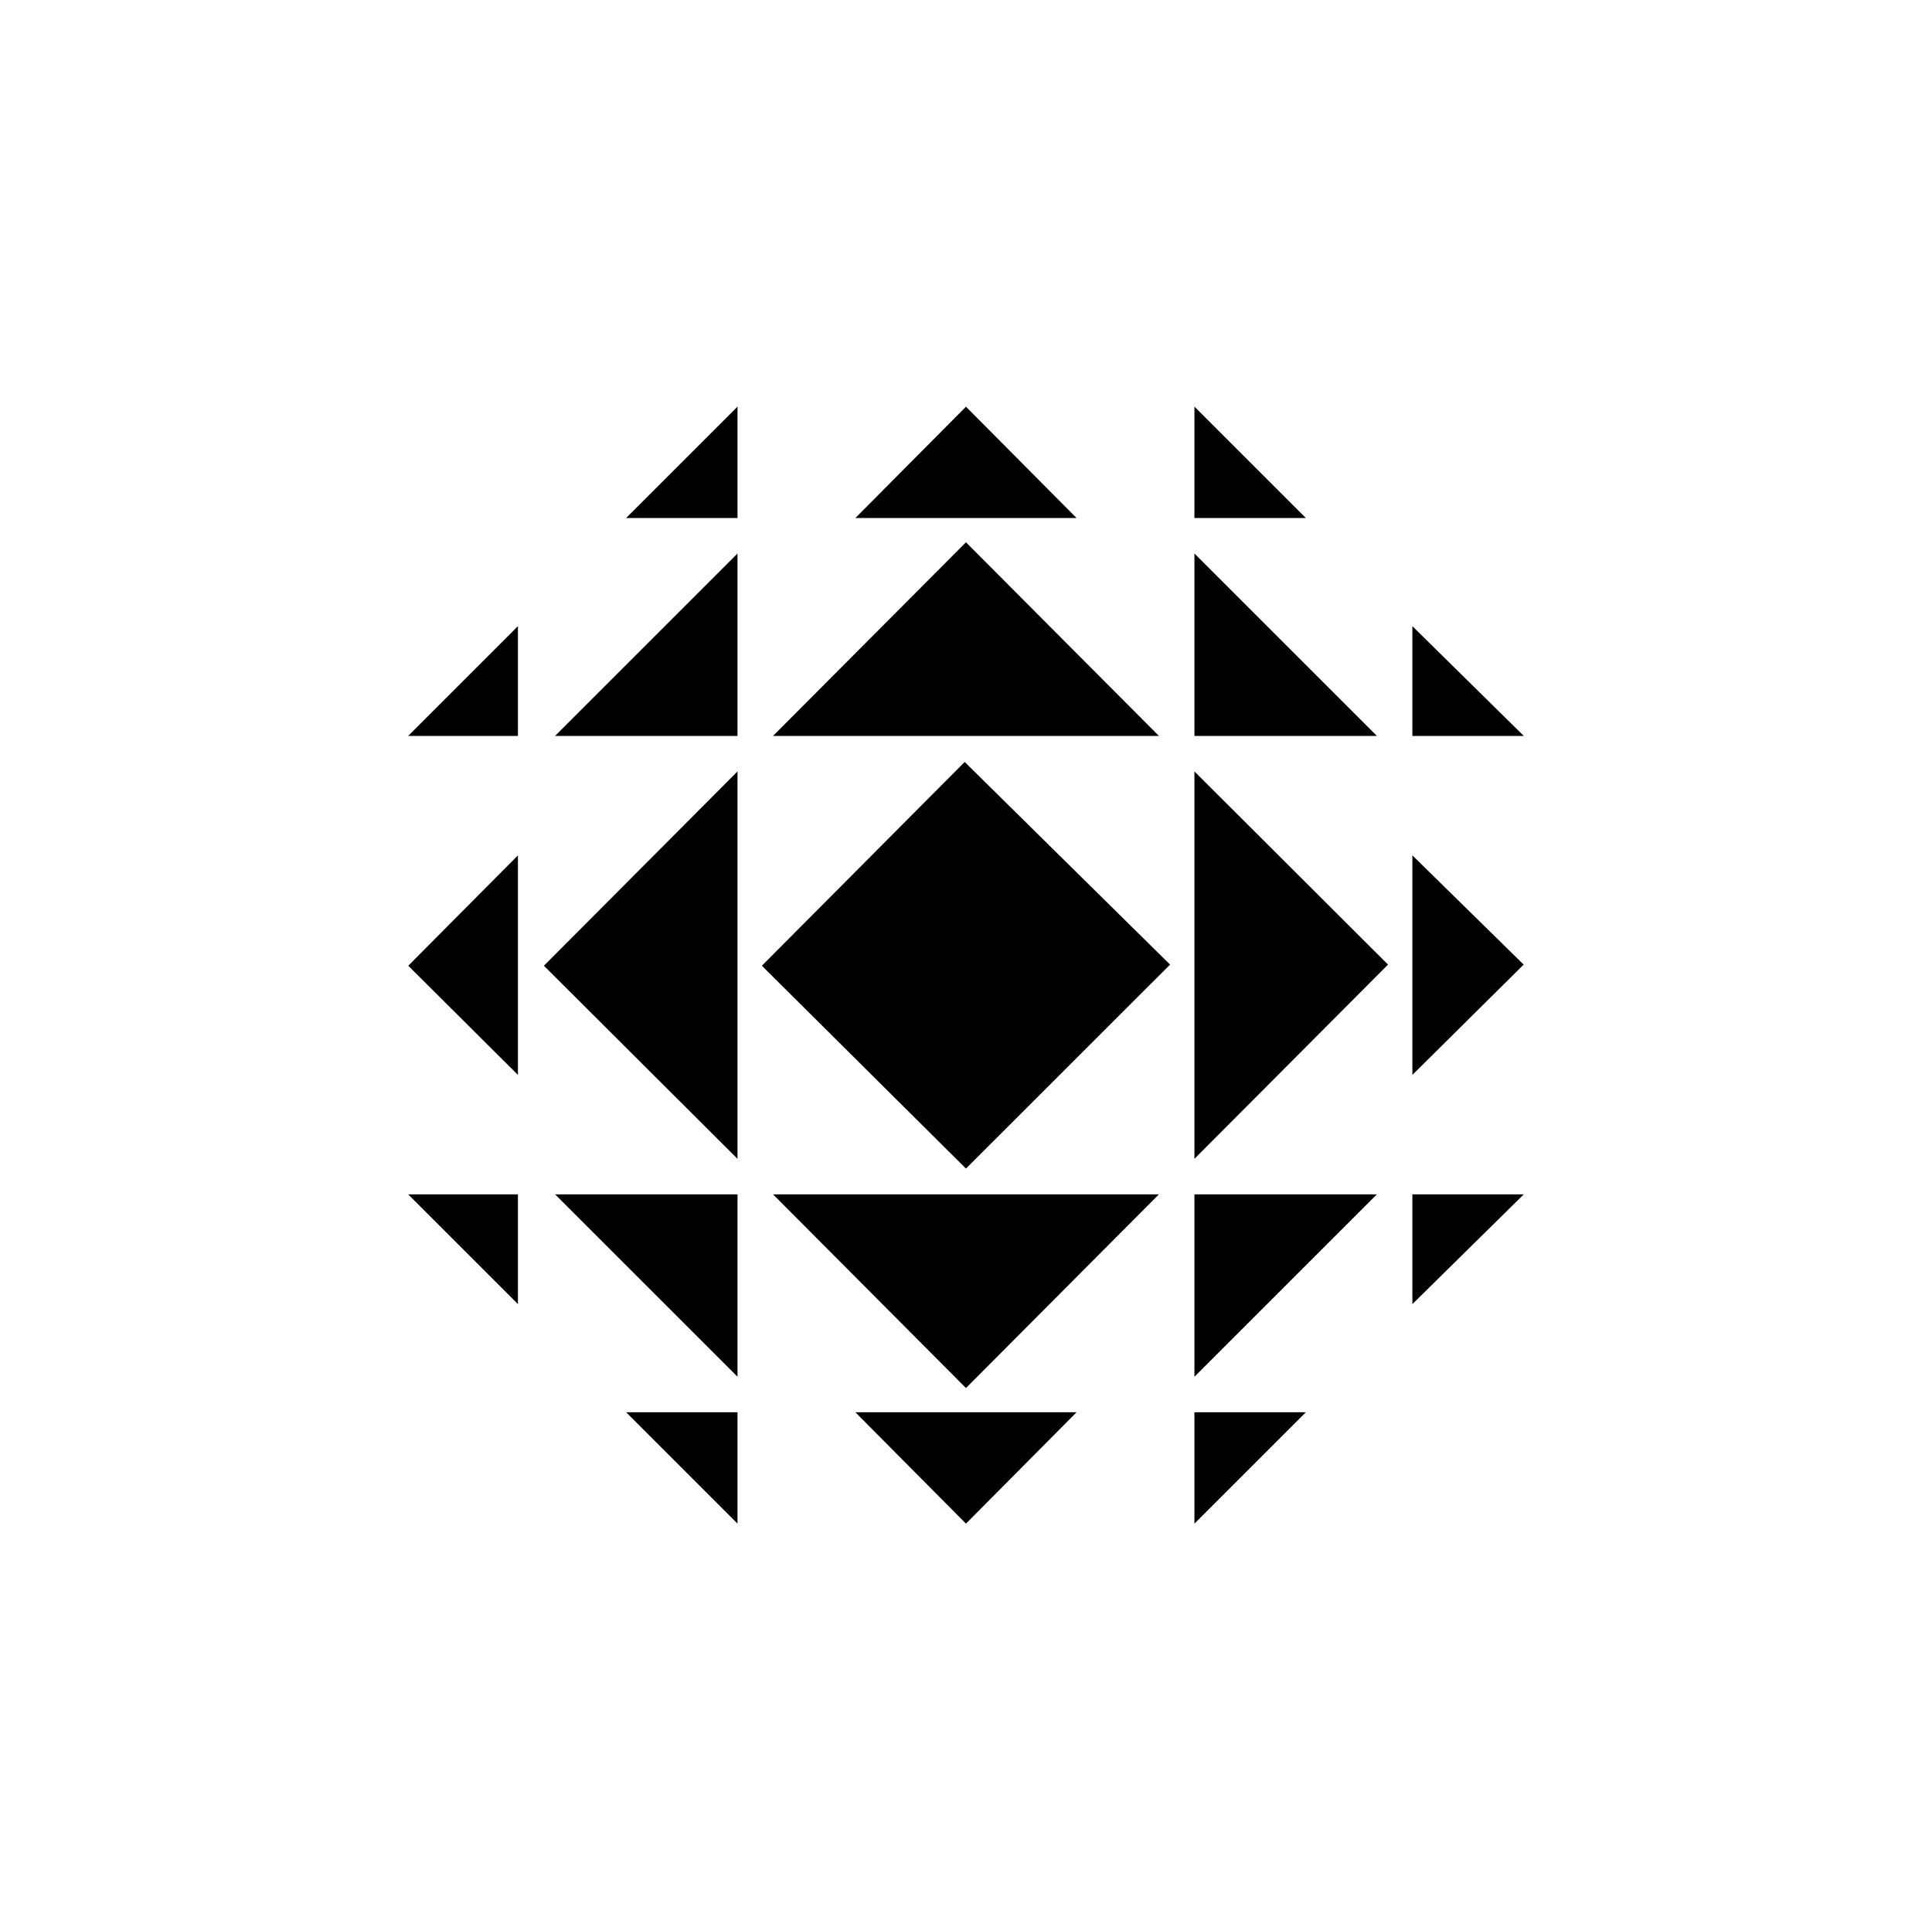 <?xml version="1.0" encoding="UTF-8"?>
<svg id="Layer_1" xmlns="http://www.w3.org/2000/svg" version="1.1" viewBox="0 0 287.19 287.01">
  <!-- Generator: Adobe Illustrator 29.1.0, SVG Export Plug-In . SVG Version: 2.1.0 Build 142)  -->
  <polygon points="143.4 113.29 173.93 143.42 143.59 173.75 113.25 143.59 143.4 113.29"/>
  <polygon points="109.63 172.3 80.85 143.59 109.63 114.7 109.63 172.3"/>
  <polygon points="177.55 172.3 177.55 114.7 206.33 143.42 177.55 172.3"/>
  <polygon points="172.27 109.42 114.91 109.42 143.59 80.63 172.27 109.42"/>
  <polygon points="172.27 177.58 143.59 206.38 114.91 177.58 172.27 177.58"/>
  <polygon points="109.63 82.3 109.63 109.42 82.51 109.42 109.63 82.3"/>
  <polygon points="109.63 177.58 109.63 204.7 82.51 177.58 109.63 177.58"/>
  <polygon points="204.67 109.42 177.55 109.42 177.55 82.3 204.67 109.42"/>
  <polygon points="204.67 177.58 177.55 204.7 177.55 177.58 204.67 177.58"/>
  <polygon points="209.95 159.82 209.95 127.18 226.49 143.42 209.95 159.82"/>
  <polygon points="160.03 77.02 127.15 77.02 143.59 60.47 160.03 77.02"/>
  <polygon points="160.03 209.98 143.59 226.54 127.15 209.98 160.03 209.98"/>
  <polygon points="76.99 159.82 60.69 143.59 76.99 127.18 76.99 159.82"/>
  <polygon points="109.63 77.02 93.07 77.02 109.63 60.46 109.63 77.02"/>
  <polygon points="194.11 77.02 177.55 77.02 177.55 60.46 194.11 77.02"/>
  <polygon points="109.63 209.98 109.63 226.54 93.07 209.98 109.63 209.98"/>
  <polygon points="194.11 209.98 177.55 226.54 177.55 209.98 194.11 209.98"/>
  <polygon points="226.51 109.42 209.95 109.42 209.95 93.1 226.51 109.42"/>
  <polygon points="226.51 177.58 209.95 193.9 209.95 177.58 226.51 177.58"/>
  <polygon points="76.99 109.42 60.67 109.42 76.99 93.1 76.99 109.42"/>
  <polygon points="76.99 177.58 76.99 193.9 60.67 177.58 76.99 177.58"/>
</svg>